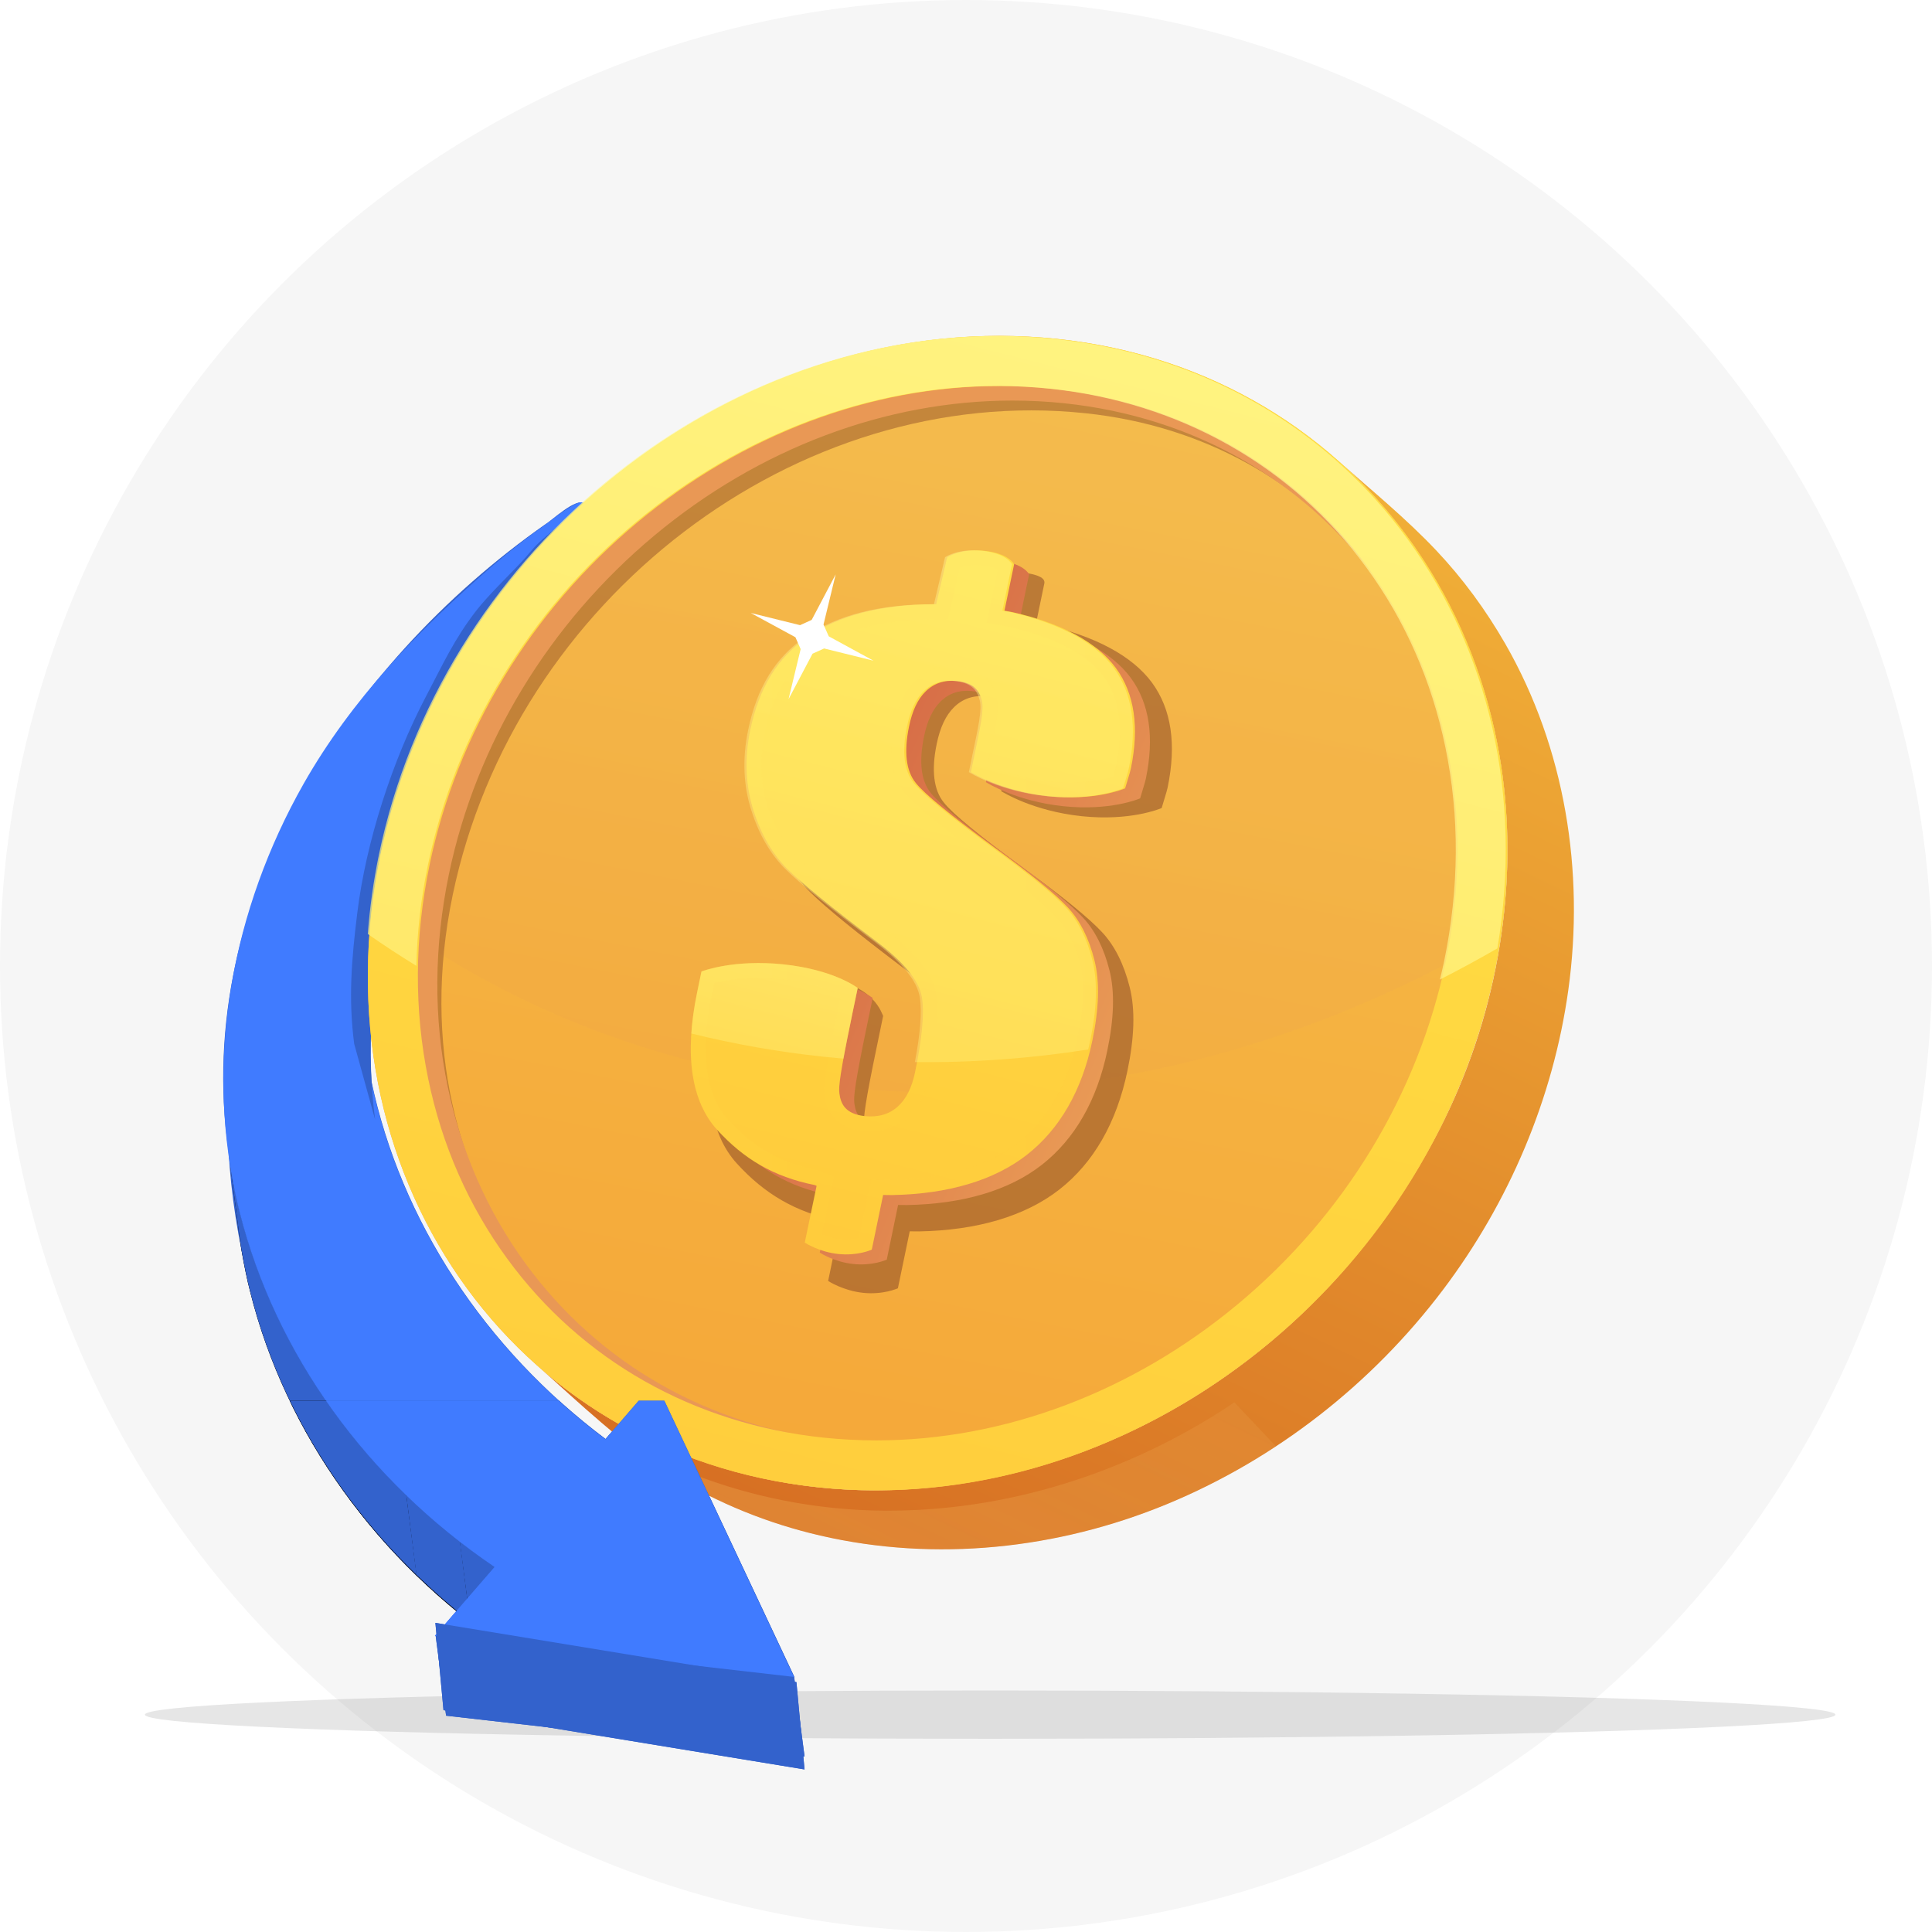 <svg width="48" height="48" viewBox="0 0 48 48" fill="none" xmlns="http://www.w3.org/2000/svg">
<circle cx="24" cy="24" r="24" fill="#F6F6F6"/>
<g clip-path="url(#clip0_14481_112782)">
<g opacity="0.1" filter="url(#filter0_f_14481_112782)">
<ellipse cx="24.6" cy="42.6" rx="21" ry="0.6" fill="black"/>
</g>
<path d="M19.728 41.649L16.281 34.321L15.045 35.752C12.051 33.506 9.958 30.336 9.227 26.853C8.965 22.289 11.082 17.739 14.553 14.816C15.038 14.332 14.497 13.184 14.521 12.517C14.341 12.325 13.664 12.968 13.564 13.014C8.501 16.556 4.674 22.598 5.718 28.857C5.705 28.77 5.691 28.683 5.678 28.594C5.935 32.988 7.857 37.264 11.357 40.015L10.823 40.636L11.083 42.626L19.989 43.639L19.728 41.649ZM14.509 12.558C14.509 12.558 14.511 12.556 14.513 12.554C14.509 12.556 14.513 12.557 14.509 12.558Z" fill="#3362CC"/>
<path d="M5.931 30.573L5.674 28.581C5.718 28.928 5.777 29.275 5.85 29.617C5.884 29.78 5.922 29.945 5.963 30.107C6.851 33.631 9.122 36.783 12.299 38.937L12.555 40.93C9.377 38.774 7.106 35.623 6.22 32.1C6.178 31.938 6.14 31.775 6.106 31.61C6.034 31.266 5.975 30.921 5.931 30.573Z" fill="#3362CC"/>
<path d="M5.928 30.566L5.674 28.572C5.718 28.919 5.776 29.267 5.848 29.61C5.882 29.772 5.92 29.937 5.961 30.1C6.845 33.627 9.118 36.784 12.302 38.945L12.555 40.939C9.369 38.777 7.097 35.621 6.215 32.094C6.173 31.931 6.135 31.769 6.102 31.604C6.03 31.259 5.971 30.914 5.928 30.566Z" fill="black"/>
<path d="M12.297 38.926L12.556 40.917C12.255 40.714 11.963 40.501 11.679 40.281L11.42 38.29C11.705 38.511 11.996 38.724 12.297 38.926Z" fill="#3362CC"/>
<path d="M11.427 38.292L11.68 40.285C11.212 39.921 10.766 39.532 10.345 39.125L10.091 37.131C10.512 37.539 10.956 37.927 11.427 38.292Z" fill="#3362CC"/>
<path d="M10.093 37.139L10.351 39.13C8.33 37.174 6.887 34.745 6.221 32.107C6.18 31.944 6.142 31.782 6.108 31.617C6.035 31.273 5.976 30.929 5.932 30.582L5.674 28.591C5.718 28.938 5.778 29.284 5.85 29.626C5.884 29.789 5.922 29.953 5.964 30.116C6.631 32.754 8.073 35.183 10.093 37.139Z" fill="#3362CC"/>
<path d="M14.537 12.516C14.546 12.557 14.463 12.627 14.386 12.727C14.144 13.042 13.785 13.313 13.478 13.575C13.5 13.561 13.421 13.636 13.341 13.711C13.262 13.786 13.182 13.859 13.182 13.859C13.008 14.037 12.84 14.221 12.677 14.406C12.297 14.84 11.949 15.29 11.626 15.758C10.981 16.696 10.442 17.694 10.02 18.725C9.156 20.832 8.789 23.085 8.987 25.298C9.034 25.834 9.116 26.364 9.227 26.886C9.964 30.355 12.053 33.517 15.041 35.759L16.28 34.328L19.725 41.662L10.805 40.641L12.287 38.931C9.113 36.781 6.844 33.637 5.954 30.118C5.913 29.955 5.875 29.793 5.84 29.628C5.119 26.225 5.767 22.606 7.544 19.471C8.722 17.396 10.39 15.648 12.255 14.043C12.673 13.684 13.121 13.336 13.577 13.014C13.647 12.962 14.278 12.46 14.445 12.479C14.506 12.486 14.533 12.499 14.537 12.52L14.537 12.516Z" fill="#407BFF"/>
<path d="M19.787 41.792L10.817 40.32L11.018 42.489L19.988 43.961L19.787 41.792Z" fill="#3362CC"/>
<path d="M9.263 27.289C9.093 25.408 9.336 23.481 9.926 21.69C10.472 20.029 11.305 18.452 12.375 17.068C12.68 16.674 13.001 16.292 13.349 15.937C13.434 15.85 13.52 15.765 13.608 15.68C13.683 15.607 13.753 15.528 13.832 15.463C14.079 15.258 14.335 15.058 14.546 14.813C14.705 14.628 14.785 14.576 14.756 14.356L14.665 13.668C14.615 13.286 14.563 12.901 14.514 12.518C14.514 12.528 14.515 12.545 14.502 12.555C14.221 12.797 13.757 13.155 13.483 13.395C13.241 13.607 13.155 13.751 12.934 13.985C12.623 14.316 12.114 14.807 11.836 15.167C11.282 15.881 11.004 16.504 10.582 17.305C9.751 18.885 9.09 20.922 8.875 22.696C8.736 23.824 8.652 24.808 8.8 25.935L9.32 27.818C9.297 27.642 9.277 27.463 9.261 27.285L9.263 27.289Z" fill="#3362CC"/>
<path d="M38.964 24.598C39.375 21.657 38.884 18.584 37.399 15.996C36.917 15.158 36.343 14.373 35.678 13.67C34.925 12.874 34.067 12.174 33.247 11.448C35.507 13.452 36.924 16.267 37.327 19.25C37.731 22.244 37.136 25.393 35.755 28.076C34.383 30.742 32.337 33.023 29.798 34.627C27.276 36.221 24.326 37.103 21.336 37.02C18.616 36.934 15.947 36.026 13.814 34.321C13.654 34.193 13.497 34.061 13.344 33.924C14.424 34.882 15.466 35.897 16.702 36.653C17.836 37.348 19.082 37.851 20.376 38.15C23.242 38.815 26.285 38.488 28.994 37.369C31.701 36.251 34.083 34.385 35.847 32.05C37.489 29.877 38.587 27.3 38.964 24.599V24.598Z" fill="url(#paint0_linear_14481_112782)"/>
<path style="mix-blend-mode:screen" opacity="0.5" d="M28.995 37.368C29.941 36.976 30.846 36.493 31.699 35.932L30.667 34.841C30.543 34.924 30.419 35.008 30.292 35.087C27.72 36.713 24.711 37.612 21.662 37.527C19.499 37.458 17.369 36.878 15.503 35.803C15.887 36.107 16.283 36.394 16.702 36.651C17.836 37.345 19.082 37.848 20.376 38.148C23.242 38.812 26.285 38.486 28.994 37.366L28.995 37.368Z" fill="url(#paint1_linear_14481_112782)" fill-opacity="0.5"/>
<path d="M26.258 8.419C33.902 9.223 38.771 16.261 37.135 24.14C35.499 32.019 27.977 37.755 20.332 36.952C12.69 36.149 7.819 29.11 9.455 21.231C11.091 13.352 18.615 7.617 26.258 8.419Z" fill="url(#paint2_linear_14481_112782)"/>
<path style="mix-blend-mode:screen" opacity="0.2" d="M26.155 8.75C18.779 7.973 11.517 13.51 9.938 21.114C9.817 21.7 9.732 22.283 9.684 22.858C12.779 25.088 16.515 26.558 20.71 26.999C26.314 27.588 31.881 26.252 36.731 23.513C38.062 16.075 33.4 9.511 26.155 8.75Z" fill="url(#paint3_linear_14481_112782)"/>
<g style="mix-blend-mode:multiply" opacity="0.6">
<path d="M25.098 14.182C25.716 14.246 25.978 14.328 25.946 14.496L25.741 15.482L25.963 15.523C27.197 15.803 28.128 16.29 28.622 16.962C29.106 17.624 29.231 18.497 29.01 19.563C28.985 19.681 28.925 19.853 28.861 20.076C28.823 20.092 28.082 20.405 26.873 20.278C25.665 20.151 24.914 19.681 24.874 19.656L24.963 19.225C25.114 18.501 25.219 18.053 25.155 17.8C25.08 17.507 24.906 17.343 24.508 17.301C24.187 17.267 23.915 17.359 23.7 17.573C23.499 17.771 23.358 18.068 23.273 18.478C23.136 19.135 23.196 19.626 23.447 19.936C23.668 20.217 24.334 20.765 25.481 21.608C26.428 22.298 27.069 22.823 27.387 23.167C27.694 23.498 27.922 23.951 28.065 24.519C28.21 25.085 28.182 25.783 28.012 26.599C27.742 27.899 27.165 28.891 26.321 29.552C25.471 30.216 24.278 30.567 22.833 30.594L22.602 30.592L22.308 32.007C22.289 32.015 21.938 32.172 21.443 32.12C20.95 32.067 20.593 31.836 20.575 31.825L20.879 30.357L20.831 30.336C19.755 30.121 18.986 29.651 18.309 28.909C17.647 28.184 17.451 26.988 17.789 25.361L17.903 24.813C17.945 24.797 19.185 24.181 20.464 24.315C21.744 24.449 21.911 25.214 21.942 25.238L21.79 25.975C21.495 27.391 21.443 27.789 21.469 27.968C21.502 28.207 21.598 28.497 22.126 28.553C22.47 28.589 22.757 28.505 22.98 28.306C23.195 28.114 23.342 27.819 23.423 27.43C23.608 26.541 23.668 25.909 23.607 25.498C23.542 25.062 23.152 24.582 22.421 24.033C21.287 23.174 20.509 22.543 20.122 22.159C19.748 21.787 19.447 21.279 19.247 20.648C19.047 20.025 19.009 19.327 19.164 18.579C19.39 17.489 19.859 16.691 20.668 16.148C21.483 15.601 22.547 15.317 23.971 15.317L24.257 14.102C24.274 14.091 24.478 14.12 25.096 14.184L25.098 14.182Z" fill="#94512A"/>
</g>
<g style="mix-blend-mode:multiply" opacity="0.5">
<path d="M21.495 36.273C14.682 35.556 9.715 29.618 11.245 22.248C12.775 14.878 19.812 9.515 26.961 10.266C32.963 10.897 36.474 15.957 36.742 21.546C37.04 14.896 32.56 9.333 25.916 8.635C18.514 7.857 11.228 13.412 9.644 21.042C8.059 28.672 12.777 35.489 20.177 36.267C20.848 36.338 21.519 36.355 22.184 36.325C21.954 36.314 21.724 36.297 21.494 36.273H21.495Z" fill="#94512A"/>
</g>
<path d="M24.831 13.933C25.424 13.995 25.561 14.255 25.568 14.268L25.329 15.421L25.541 15.461C26.726 15.731 27.62 16.198 28.095 16.843C28.561 17.48 28.681 18.319 28.469 19.343C28.445 19.457 28.387 19.622 28.326 19.835C28.289 19.851 27.578 20.151 26.416 20.03C25.255 19.908 24.534 19.456 24.495 19.432L24.581 19.017C24.725 18.322 24.827 17.892 24.765 17.648C24.694 17.368 24.526 17.21 24.144 17.169C23.836 17.137 23.575 17.225 23.367 17.43C23.174 17.62 23.038 17.906 22.957 18.299C22.826 18.932 22.883 19.402 23.125 19.701C23.337 19.97 23.977 20.497 25.08 21.307C25.989 21.969 26.606 22.473 26.911 22.803C27.206 23.121 27.425 23.556 27.563 24.101C27.702 24.645 27.675 25.316 27.511 26.101C27.252 27.35 26.696 28.302 25.886 28.938C25.07 29.577 23.924 29.913 22.535 29.939L22.313 29.937L22.031 31.296C22.013 31.303 21.675 31.454 21.201 31.404C20.727 31.354 20.385 31.132 20.367 31.121L20.661 29.711L20.615 29.691C19.581 29.485 18.842 29.033 18.191 28.32C17.555 27.624 17.366 26.475 17.691 24.913L17.8 24.386C17.841 24.371 18.61 24.079 19.84 24.208C21.068 24.337 21.651 24.771 21.682 24.794L21.535 25.501C21.253 26.861 21.201 27.245 21.227 27.417C21.258 27.646 21.351 27.925 21.858 27.978C22.189 28.013 22.464 27.932 22.678 27.741C22.884 27.556 23.026 27.273 23.104 26.9C23.282 26.047 23.339 25.438 23.28 25.043C23.218 24.623 22.843 24.163 22.14 23.636C21.049 22.811 20.303 22.203 19.931 21.834C19.573 21.477 19.283 20.99 19.091 20.384C18.899 19.784 18.861 19.114 19.01 18.395C19.227 17.349 19.678 16.581 20.456 16.06C21.238 15.534 22.262 15.262 23.629 15.261L23.904 14.093C23.92 14.082 24.236 13.871 24.831 13.933Z" fill="url(#paint4_linear_14481_112782)"/>
<path d="M25.151 9.952C25.581 9.952 26.016 9.974 26.442 10.019C29.63 10.354 32.393 11.917 34.22 14.42C35.17 15.721 35.822 17.205 36.159 18.831C36.511 20.528 36.499 22.3 36.125 24.096C35.451 27.342 33.637 30.331 31.018 32.514C28.425 34.675 25.269 35.865 22.13 35.865C21.699 35.865 21.264 35.842 20.838 35.797C17.65 35.462 14.887 33.9 13.06 31.397C12.11 30.096 11.459 28.612 11.121 26.986C10.769 25.289 10.781 23.518 11.153 21.72C11.828 18.474 13.641 15.486 16.261 13.302C18.853 11.142 22.01 9.953 25.15 9.952M25.15 8.722C18.099 8.722 11.467 14.164 9.95 21.469C8.331 29.262 13.148 35.6 20.709 36.394C21.184 36.443 21.657 36.468 22.13 36.468C29.181 36.468 35.243 31.244 36.76 23.94C38.379 16.145 34.132 9.592 26.571 8.797C26.096 8.747 25.623 8.722 25.15 8.722Z" fill="#E99855"/>
<path d="M24.823 9.589C25.258 9.589 25.697 9.613 26.128 9.658C29.352 9.997 32.145 11.577 33.992 14.107C34.953 15.422 35.612 16.922 35.952 18.566C36.308 20.282 36.297 22.073 35.919 23.89C35.237 27.171 33.404 30.193 30.755 32.4C28.134 34.584 24.943 35.786 21.77 35.786C21.334 35.786 20.895 35.763 20.463 35.718C17.239 35.379 14.447 33.799 12.6 31.269C11.64 29.953 10.98 28.454 10.64 26.809C10.285 25.094 10.296 23.303 10.673 21.487C11.355 18.206 13.189 15.183 15.837 12.977C18.458 10.793 21.649 9.591 24.823 9.591M24.822 8.346C17.693 8.346 10.988 13.847 9.455 21.232C7.819 29.111 12.689 36.149 20.332 36.953C20.813 37.004 21.291 37.028 21.768 37.028C28.897 37.028 35.601 31.526 37.135 24.142C38.771 16.262 33.902 9.224 26.257 8.42C25.777 8.371 25.299 8.346 24.822 8.346Z" fill="url(#paint5_linear_14481_112782)"/>
<path d="M24.457 13.685C25.052 13.747 25.188 14.006 25.195 14.02L24.955 15.173L25.168 15.212C26.353 15.482 27.247 15.949 27.722 16.595C28.188 17.231 28.308 18.071 28.096 19.094C28.072 19.208 28.014 19.374 27.953 19.586C27.916 19.602 27.205 19.903 26.042 19.781C24.882 19.659 24.16 19.207 24.122 19.184L24.208 18.769C24.352 18.073 24.454 17.643 24.392 17.4C24.321 17.118 24.153 16.96 23.77 16.92C23.462 16.888 23.201 16.976 22.994 17.181C22.8 17.371 22.665 17.657 22.584 18.051C22.454 18.682 22.51 19.154 22.752 19.452C22.964 19.721 23.604 20.248 24.707 21.058C25.616 21.72 26.232 22.224 26.538 22.555C26.832 22.873 27.052 23.308 27.19 23.853C27.329 24.397 27.302 25.068 27.139 25.853C26.88 27.101 26.324 28.054 25.514 28.69C24.698 29.328 23.552 29.665 22.163 29.691L21.941 29.688L21.659 31.047C21.641 31.055 21.303 31.205 20.829 31.155C20.355 31.106 20.013 30.883 19.995 30.872L20.289 29.462L20.243 29.442C19.209 29.236 18.47 28.784 17.819 28.071C17.182 27.376 16.994 26.227 17.319 24.664L17.428 24.137C17.469 24.122 18.238 23.831 19.468 23.96C20.696 24.089 21.279 24.522 21.31 24.546L21.163 25.253C20.881 26.613 20.829 26.997 20.855 27.168C20.886 27.398 20.979 27.676 21.486 27.73C21.817 27.764 22.092 27.684 22.306 27.492C22.512 27.307 22.654 27.024 22.732 26.651C22.91 25.798 22.967 25.189 22.908 24.794C22.845 24.375 22.471 23.915 21.768 23.387C20.677 22.562 19.931 21.955 19.559 21.586C19.201 21.228 18.912 20.741 18.72 20.135C18.529 19.536 18.49 18.866 18.639 18.146C18.856 17.101 19.307 16.333 20.085 15.811C20.867 15.286 21.891 15.014 23.259 15.012L23.533 13.845C23.549 13.834 23.865 13.623 24.46 13.685H24.457Z" fill="url(#paint6_linear_14481_112782)"/>
<g style="mix-blend-mode:screen" opacity="0.1">
<path d="M24.243 14.046C24.3 14.046 24.359 14.05 24.418 14.056C24.603 14.076 24.719 14.116 24.787 14.15L24.591 15.097L24.514 15.47L24.888 15.539L25.094 15.578C26.209 15.832 27.014 16.26 27.423 16.815C27.819 17.357 27.924 18.098 27.732 19.018C27.722 19.07 27.696 19.151 27.668 19.246C27.663 19.262 27.658 19.279 27.651 19.297C27.458 19.354 27.091 19.437 26.59 19.437C26.424 19.437 26.253 19.428 26.083 19.41C25.365 19.334 24.828 19.123 24.545 18.986L24.575 18.843L24.614 18.655C24.751 18.004 24.833 17.611 24.756 17.307C24.64 16.851 24.332 16.602 23.812 16.548C23.757 16.542 23.704 16.539 23.651 16.539C23.299 16.539 22.982 16.668 22.735 16.913C22.487 17.158 22.319 17.504 22.221 17.973C22.066 18.718 22.148 19.294 22.46 19.681C22.611 19.871 22.983 20.252 24.489 21.358C25.595 22.162 26.065 22.59 26.265 22.807C26.519 23.08 26.707 23.463 26.829 23.945C26.948 24.411 26.93 25.027 26.773 25.776C26.535 26.926 26.033 27.807 25.284 28.395C24.547 28.973 23.468 29.291 22.161 29.317L21.945 29.315L21.638 29.311L21.576 29.612L21.338 30.758C21.256 30.777 21.148 30.793 21.022 30.793C20.971 30.793 20.919 30.79 20.868 30.784C20.691 30.766 20.535 30.716 20.418 30.669L20.653 29.537L20.715 29.24L20.437 29.12L20.391 29.1L20.355 29.084L20.317 29.076C19.409 28.895 18.723 28.507 18.096 27.818C17.535 27.206 17.394 26.141 17.686 24.737L17.75 24.427C17.962 24.372 18.339 24.298 18.851 24.298C19.041 24.298 19.236 24.308 19.431 24.329C20.169 24.406 20.648 24.599 20.893 24.726L20.8 25.175C20.491 26.663 20.454 26.997 20.487 27.215C20.574 27.871 21.058 28.058 21.448 28.099C21.51 28.105 21.572 28.109 21.632 28.109C21.987 28.109 22.306 27.991 22.555 27.768C22.82 27.531 23.002 27.18 23.096 26.725C23.285 25.814 23.343 25.183 23.277 24.737C23.198 24.211 22.79 23.686 21.992 23.088C20.902 22.262 20.171 21.667 19.822 21.32C19.497 20.997 19.246 20.56 19.074 20.02C18.896 19.462 18.872 18.856 19.004 18.221C19.207 17.241 19.616 16.573 20.292 16.119C21.028 15.625 21.998 15.385 23.258 15.384H23.554L23.621 15.097L23.854 14.103C23.938 14.075 24.068 14.045 24.243 14.045M24.243 13.672C23.788 13.672 23.546 13.834 23.531 13.844L23.257 15.011C21.889 15.011 20.866 15.285 20.083 15.81C19.307 16.332 18.855 17.099 18.637 18.145C18.488 18.864 18.525 19.534 18.718 20.134C18.91 20.74 19.199 21.227 19.558 21.585C19.929 21.954 20.676 22.561 21.766 23.386C22.469 23.914 22.843 24.373 22.907 24.793C22.965 25.188 22.907 25.796 22.73 26.65C22.653 27.024 22.51 27.306 22.304 27.491C22.123 27.654 21.897 27.737 21.63 27.737C21.582 27.737 21.534 27.735 21.484 27.73C20.977 27.676 20.884 27.397 20.853 27.168C20.828 26.996 20.879 26.613 21.161 25.253L21.308 24.546C21.277 24.524 20.694 24.089 19.466 23.96C19.243 23.936 19.037 23.926 18.846 23.926C17.981 23.926 17.458 24.125 17.425 24.137L17.316 24.664C16.991 26.227 17.179 27.376 17.816 28.071C18.467 28.786 19.206 29.236 20.24 29.443L20.285 29.462L19.992 30.872C20.01 30.884 20.351 31.106 20.826 31.156C20.893 31.163 20.957 31.166 21.018 31.166C21.39 31.166 21.64 31.054 21.656 31.047L21.938 29.689L22.16 29.691C23.549 29.664 24.695 29.328 25.511 28.69C26.321 28.054 26.876 27.101 27.136 25.853C27.299 25.068 27.326 24.397 27.187 23.853C27.049 23.308 26.829 22.873 26.535 22.555C26.229 22.224 25.613 21.719 24.704 21.058C23.601 20.248 22.961 19.722 22.749 19.452C22.506 19.154 22.451 18.683 22.581 18.051C22.663 17.657 22.798 17.371 22.991 17.181C23.17 17.004 23.39 16.914 23.644 16.914C23.684 16.914 23.725 16.917 23.766 16.921C24.149 16.96 24.316 17.118 24.387 17.4C24.449 17.643 24.347 18.075 24.203 18.769L24.118 19.184C24.155 19.207 24.877 19.66 26.038 19.781C26.233 19.802 26.416 19.81 26.584 19.81C27.421 19.81 27.917 19.599 27.948 19.586C28.009 19.372 28.068 19.207 28.091 19.094C28.304 18.071 28.183 17.231 27.717 16.595C27.243 15.949 26.349 15.482 25.163 15.213L24.951 15.173L25.191 14.02C25.183 14.006 25.047 13.748 24.453 13.685C24.377 13.677 24.305 13.674 24.238 13.674L24.243 13.672Z" fill="url(#paint7_linear_14481_112782)"/>
</g>
<g opacity="0.4">
<path d="M21.162 25.252L21.309 24.545C21.278 24.523 20.695 24.088 19.467 23.959C18.237 23.829 17.467 24.121 17.427 24.136L17.318 24.663C17.243 25.023 17.197 25.361 17.176 25.677C18.236 25.94 19.331 26.135 20.462 26.254C20.626 26.271 20.791 26.286 20.955 26.301C21.003 26.038 21.07 25.699 21.163 25.253L21.162 25.252Z" fill="url(#paint8_linear_14481_112782)"/>
<path d="M27.087 25.852C27.25 25.067 27.277 24.396 27.139 23.852C27.002 23.306 26.782 22.872 26.487 22.554C26.182 22.223 25.566 21.718 24.656 21.057C23.553 20.247 22.914 19.72 22.701 19.451C22.459 19.153 22.403 18.682 22.534 18.05C22.616 17.656 22.751 17.37 22.943 17.18C23.151 16.975 23.412 16.887 23.72 16.919C24.102 16.959 24.27 17.117 24.341 17.399C24.403 17.642 24.301 18.073 24.157 18.768L24.071 19.183C24.109 19.206 24.83 19.658 25.992 19.78C27.154 19.902 27.865 19.601 27.902 19.585C27.963 19.371 28.021 19.206 28.045 19.093C28.257 18.07 28.137 17.23 27.671 16.594C27.197 15.948 26.302 15.481 25.117 15.211L24.904 15.172L25.143 14.019C25.136 14.005 24.999 13.747 24.405 13.684C23.811 13.621 23.496 13.833 23.479 13.844L23.204 15.011C21.837 15.011 20.813 15.285 20.031 15.81C19.254 16.332 18.802 17.099 18.586 18.145C18.437 18.864 18.474 19.534 18.667 20.134C18.859 20.74 19.147 21.227 19.506 21.585C19.878 21.954 20.624 22.561 21.715 23.386C22.418 23.914 22.793 24.373 22.855 24.793C22.907 25.146 22.866 25.67 22.73 26.387C24.178 26.404 25.618 26.296 27.036 26.074C27.054 26.001 27.071 25.927 27.086 25.852H27.087Z" fill="url(#paint9_linear_14481_112782)"/>
</g>
<path d="M19.877 15.532L18.652 15.229L19.762 15.832L19.892 16.127L19.591 17.371L20.187 16.241L20.475 16.111L21.699 16.414L20.59 15.809L20.46 15.516L20.762 14.271L20.166 15.401L19.877 15.532Z" fill="white"/>
<path opacity="0.7" d="M26.217 8.422C25.737 8.371 25.259 8.346 24.781 8.346C17.653 8.346 10.948 13.847 9.415 21.232C9.277 21.896 9.187 22.556 9.138 23.206C9.531 23.48 9.933 23.744 10.344 23.996C10.362 23.167 10.456 22.329 10.633 21.485C11.315 18.205 13.148 15.181 15.796 12.975C18.417 10.792 21.608 9.589 24.782 9.589C25.217 9.589 25.656 9.613 26.087 9.658C29.311 9.997 32.104 11.577 33.952 14.107C34.912 15.421 35.571 16.922 35.91 18.566C36.266 20.282 36.254 22.073 35.877 23.89C35.846 24.041 35.81 24.188 35.774 24.337C36.256 24.091 36.733 23.833 37.202 23.562C38.488 15.919 33.673 9.204 26.217 8.422Z" fill="url(#paint10_linear_14481_112782)"/>
<g clip-path="url(#clip1_14481_112782)">
<path d="M19.729 41.649L16.281 34.321L15.045 35.752C12.051 33.506 9.958 30.336 9.227 26.853C8.966 22.289 11.082 17.738 14.553 14.816C15.038 14.332 14.497 13.184 14.521 12.517C14.342 12.325 13.664 12.968 13.565 13.014C8.501 16.556 4.674 22.598 5.718 28.857C5.705 28.77 5.691 28.683 5.678 28.594C5.935 32.988 7.857 37.264 11.357 40.015L10.823 40.636L11.083 42.626L19.989 43.639L19.729 41.649ZM14.51 12.558C14.51 12.558 14.511 12.556 14.513 12.554C14.509 12.556 14.513 12.557 14.51 12.558Z" fill="#3362CC"/>
<path d="M5.931 30.573L5.674 28.581C5.718 28.928 5.777 29.275 5.85 29.617C5.884 29.78 5.922 29.945 5.963 30.107C6.851 33.631 9.122 36.783 12.299 38.937L12.555 40.93C9.377 38.774 7.106 35.623 6.22 32.1C6.178 31.938 6.14 31.775 6.106 31.61C6.034 31.266 5.975 30.921 5.931 30.573Z" fill="#3362CC"/>
<path d="M5.928 30.566L5.674 28.572C5.718 28.919 5.776 29.267 5.848 29.61C5.882 29.772 5.92 29.937 5.961 30.1C6.845 33.627 9.118 36.784 12.302 38.944L12.555 40.939C9.37 38.777 7.097 35.621 6.215 32.094C6.173 31.931 6.136 31.769 6.102 31.604C6.03 31.259 5.971 30.914 5.928 30.566Z" fill="black"/>
<path d="M12.297 38.926L12.556 40.917C12.255 40.714 11.963 40.501 11.679 40.281L11.421 38.29C11.705 38.511 11.997 38.723 12.297 38.926Z" fill="#3362CC"/>
<path d="M11.427 38.292L11.681 40.285C11.212 39.921 10.767 39.532 10.345 39.125L10.091 37.131C10.513 37.539 10.957 37.927 11.427 38.292Z" fill="#3362CC"/>
<path d="M10.094 37.139L10.351 39.13C8.33 37.174 6.887 34.745 6.222 32.107C6.18 31.944 6.142 31.782 6.108 31.617C6.035 31.273 5.976 30.929 5.932 30.582L5.674 28.591C5.719 28.938 5.778 29.284 5.85 29.626C5.885 29.789 5.922 29.953 5.964 30.116C6.631 32.754 8.073 35.183 10.094 37.139Z" fill="#3362CC"/>
<path d="M14.538 12.516C14.547 12.557 14.463 12.627 14.387 12.727C14.144 13.042 13.785 13.313 13.478 13.575C13.5 13.561 13.421 13.636 13.341 13.711C13.262 13.786 13.183 13.859 13.183 13.859C13.008 14.037 12.841 14.221 12.677 14.406C12.298 14.84 11.949 15.29 11.626 15.758C10.981 16.696 10.442 17.694 10.02 18.725C9.156 20.832 8.79 23.085 8.988 25.298C9.035 25.834 9.116 26.364 9.227 26.886C9.964 30.355 12.053 33.517 15.041 35.759L16.28 34.328L19.725 41.662L10.805 40.641L12.287 38.931C9.113 36.781 6.844 33.637 5.955 30.118C5.913 29.955 5.875 29.793 5.841 29.628C5.119 26.225 5.767 22.606 7.545 19.471C8.722 17.396 10.391 15.648 12.255 14.043C12.674 13.684 13.121 13.336 13.577 13.014C13.648 12.961 14.278 12.46 14.445 12.479C14.506 12.486 14.533 12.499 14.538 12.52L14.538 12.516Z" fill="#407BFF"/>
<path d="M19.787 41.792L10.817 40.32L11.019 42.489L19.989 43.961L19.787 41.792Z" fill="#3362CC"/>
</g>
</g>
<defs>
<filter id="filter0_f_14481_112782" x="2.6" y="41" width="44" height="3.2" filterUnits="userSpaceOnUse" color-interpolation-filters="sRGB">
<feFlood flood-opacity="0" result="BackgroundImageFix"/>
<feBlend mode="normal" in="SourceGraphic" in2="BackgroundImageFix" result="shape"/>
<feGaussianBlur stdDeviation="0.5" result="effect1_foregroundBlur_14481_112782"/>
</filter>
<linearGradient id="paint0_linear_14481_112782" x1="41.894" y1="-2.697" x2="16.908" y2="49.388" gradientUnits="userSpaceOnUse">
<stop stop-color="#FFD243"/>
<stop offset="1" stop-color="#CD571B"/>
</linearGradient>
<linearGradient id="paint1_linear_14481_112782" x1="27.166" y1="28.435" x2="20.711" y2="41.892" gradientUnits="userSpaceOnUse">
<stop stop-color="#E08C3C"/>
<stop offset="1" stop-color="#FFD06F"/>
</linearGradient>
<linearGradient id="paint2_linear_14481_112782" x1="15.512" y1="61.684" x2="32.665" y2="-24.268" gradientUnits="userSpaceOnUse">
<stop stop-color="#F5942A"/>
<stop offset="1" stop-color="#F5D85D"/>
</linearGradient>
<linearGradient id="paint3_linear_14481_112782" x1="19.098" y1="43.541" x2="30.311" y2="-12.643" gradientUnits="userSpaceOnUse">
<stop stop-color="#E08C3C"/>
<stop offset="1" stop-color="#FFD06F"/>
</linearGradient>
<linearGradient id="paint4_linear_14481_112782" x1="40.051" y1="30.105" x2="14.257" y2="18.856" gradientUnits="userSpaceOnUse">
<stop stop-color="#FFC46D"/>
<stop offset="0.1" stop-color="#FFD067"/>
<stop offset="0.91" stop-color="#CD553F"/>
</linearGradient>
<linearGradient id="paint5_linear_14481_112782" x1="28.908" y1="0.551" x2="14.228" y2="58.434" gradientUnits="userSpaceOnUse">
<stop offset="0.2" stop-color="#FFDE43"/>
<stop offset="0.56" stop-color="#FFD13E"/>
<stop offset="1" stop-color="#FFBD37"/>
</linearGradient>
<linearGradient id="paint6_linear_14481_112782" x1="26.186" y1="8.995" x2="17.485" y2="43.304" gradientUnits="userSpaceOnUse">
<stop offset="0.16" stop-color="#FFDE43"/>
<stop offset="0.25" stop-color="#FFDA41"/>
<stop offset="1" stop-color="#FFBD37"/>
</linearGradient>
<linearGradient id="paint7_linear_14481_112782" x1="17.163" y1="22.419" x2="28.198" y2="22.419" gradientUnits="userSpaceOnUse">
<stop offset="0.16" stop-color="#FFDE43"/>
<stop offset="0.25" stop-color="#FFDA41"/>
<stop offset="1" stop-color="#FFBD37"/>
</linearGradient>
<linearGradient id="paint8_linear_14481_112782" x1="19.678" y1="23.298" x2="18.565" y2="27.689" gradientUnits="userSpaceOnUse">
<stop offset="0.02" stop-color="#FFFFA0"/>
<stop offset="0.98" stop-color="#FFEB6A"/>
</linearGradient>
<linearGradient id="paint9_linear_14481_112782" x1="25.787" y1="10.371" x2="19.58" y2="34.845" gradientUnits="userSpaceOnUse">
<stop offset="0.02" stop-color="#FFFFA0"/>
<stop offset="0.98" stop-color="#FFEB6A"/>
</linearGradient>
<linearGradient id="paint10_linear_14481_112782" x1="28.144" y1="3.298" x2="18.585" y2="40.99" gradientUnits="userSpaceOnUse">
<stop offset="0.02" stop-color="#FFFFA0"/>
<stop offset="0.98" stop-color="#FFEB6A"/>
</linearGradient>
<clipPath id="clip0_14481_112782">
<rect width="48" height="48" fill="white"/>
</clipPath>
<clipPath id="clip1_14481_112782">
<rect width="19.2" height="13.2" fill="white" transform="translate(7.2 34.8)"/>
</clipPath>
</defs>
</svg>
